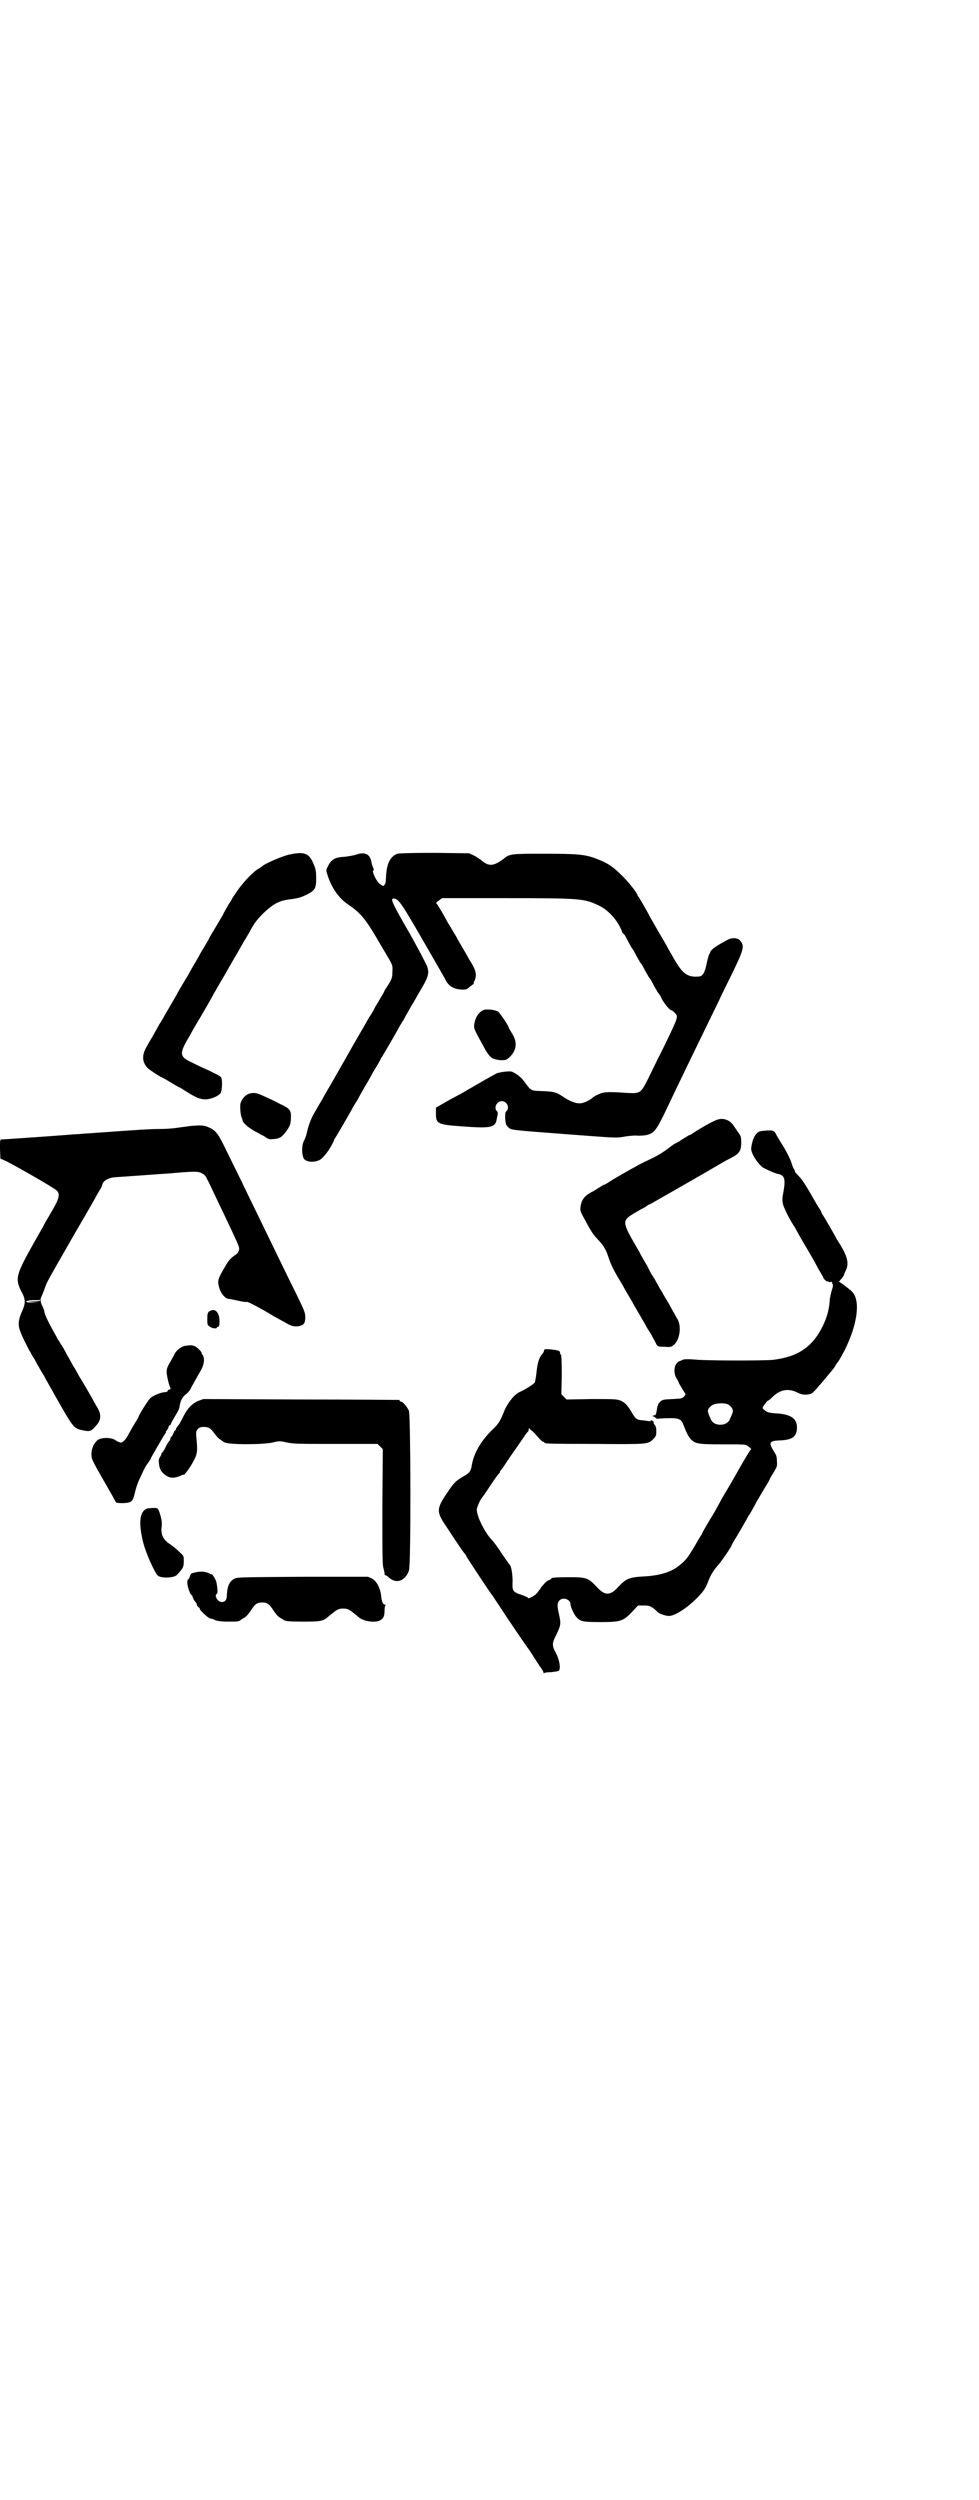 <?xml version="1.0" standalone="no"?>
<!DOCTYPE svg PUBLIC "-//W3C//DTD SVG 20010904//EN"
 "http://www.w3.org/TR/2001/REC-SVG-20010904/DTD/svg10.dtd">
<svg version="1.0" xmlns="http://www.w3.org/2000/svg"
 width="1124pt" height="2870pt" viewBox="0 0 1124 2870"
 preserveAspectRatio="xMidYMid meet">
<g transform="translate(0,2870) scale(0.5,-0.5)"
fill="#000000" stroke="none">
<path d="M660 3777 c-17 -5 -53 -20 -58 -26 -2 -1 -7 -5 -11 -7 -12 -8 -32
-29 -46 -49 -7 -10 -13 -19 -13 -20 0 0 -3 -6 -7 -11 -3 -6 -10 -17 -13 -24
-4 -7 -13 -22 -20 -34 -7 -11 -12 -20 -12 -21 0 0 -5 -9 -11 -19 -6 -10 -11
-18 -11 -19 0 0 -5 -9 -11 -19 -6 -10 -12 -21 -13 -23 -1 -2 -3 -5 -4 -7 -4
-6 -24 -40 -24 -41 0 0 -7 -12 -15 -26 -8 -14 -15 -25 -15 -26 0 0 -5 -9 -11
-18 -5 -10 -13 -23 -16 -29 -4 -6 -10 -17 -14 -24 -10 -19 -8 -34 5 -47 6 -5
30 -21 33 -21 0 0 9 -5 19 -11 10 -6 18 -11 19 -11 1 0 6 -3 12 -7 28 -18 37
-21 50 -21 14 1 29 8 34 15 3 6 4 29 1 35 -1 2 -8 7 -16 10 -7 4 -18 9 -25 12
-7 3 -19 9 -27 13 -26 12 -28 19 -12 48 6 10 11 19 12 21 1 2 3 6 5 9 2 3 5 9
7 12 7 11 38 65 38 66 0 0 7 12 15 26 8 14 15 25 15 26 0 0 7 12 15 26 8 14
15 25 15 26 0 0 4 7 8 14 5 8 12 20 16 27 10 20 21 33 39 49 20 17 31 22 58
25 14 2 21 4 33 10 19 9 22 15 22 36 0 20 -1 23 -7 37 -10 23 -22 27 -59 18z"/>
<path d="M818 3778 c-6 -2 -18 -4 -26 -5 -23 -1 -32 -6 -40 -24 -4 -7 -3 -8 1
-21 10 -29 26 -51 47 -65 28 -19 39 -33 64 -75 10 -17 18 -31 30 -51 7 -13 8
-14 7 -28 0 -14 -1 -17 -14 -37 -3 -4 -5 -8 -5 -9 0 0 -5 -9 -11 -19 -6 -10
-11 -18 -11 -19 0 0 -5 -10 -12 -20 -14 -25 -40 -69 -47 -82 -5 -9 -46 -81
-51 -89 -1 -2 -6 -10 -10 -18 -5 -8 -13 -22 -17 -29 -9 -15 -15 -31 -19 -50
-1 -5 -4 -12 -5 -14 -6 -10 -7 -29 -2 -42 4 -8 21 -11 35 -5 9 3 26 25 35 46
0 2 3 6 5 9 9 15 38 65 38 66 0 0 5 9 11 18 5 10 13 23 16 29 4 6 13 22 20 35
8 13 15 25 16 27 0 2 3 6 5 9 9 15 38 65 38 66 0 0 5 9 11 18 5 10 13 23 16
29 4 6 12 20 18 31 23 38 25 45 20 62 -2 5 -19 38 -38 72 -44 76 -48 85 -38
84 11 -1 19 -14 76 -113 22 -38 42 -73 45 -79 8 -11 18 -16 34 -17 10 0 12 0
18 6 4 3 8 6 8 6 1 0 2 1 2 2 -1 0 0 4 2 7 5 12 3 23 -8 41 -6 9 -10 17 -10
17 0 0 -5 9 -11 19 -6 10 -11 19 -11 19 0 1 -5 9 -11 19 -5 9 -11 18 -12 20
-8 16 -24 42 -25 42 -2 0 1 3 5 6 l8 6 147 0 c172 0 180 -1 213 -17 22 -10 44
-35 53 -59 1 -4 3 -6 4 -6 1 0 4 -5 7 -11 10 -19 12 -22 13 -23 1 -1 4 -6 7
-12 3 -6 7 -13 9 -16 1 -3 3 -5 4 -6 1 -1 4 -6 7 -12 3 -6 7 -13 9 -16 1 -3 3
-5 4 -6 1 -1 4 -6 7 -12 3 -6 7 -13 9 -16 1 -3 3 -5 4 -6 1 -1 5 -7 8 -14 7
-12 18 -26 23 -26 1 0 4 -3 7 -6 8 -8 7 -9 -21 -68 -13 -26 -30 -60 -38 -77
-20 -40 -19 -40 -55 -38 -40 3 -50 2 -61 -3 -5 -2 -12 -6 -14 -8 -8 -7 -23
-14 -32 -13 -8 0 -23 6 -36 15 -16 11 -22 12 -48 13 -27 1 -25 0 -42 23 -7 10
-20 19 -29 22 -6 1 -24 -1 -33 -4 -6 -3 -33 -18 -79 -45 -5 -3 -21 -11 -35
-19 l-26 -15 0 -14 c0 -23 4 -25 60 -29 68 -5 77 -3 80 19 1 5 2 9 2 10 0 2 0
4 -2 6 -8 8 0 23 11 23 12 0 19 -15 11 -23 -3 -2 -3 -6 -3 -17 1 -13 2 -15 7
-20 8 -7 4 -6 147 -17 95 -7 100 -8 117 -5 10 2 23 3 30 3 6 -1 17 0 23 1 17
4 22 10 40 46 8 17 22 46 31 65 36 75 60 124 96 198 8 18 24 49 34 70 23 48
25 56 14 68 -5 6 -19 7 -29 1 -23 -12 -39 -23 -39 -28 0 0 -1 -3 -3 -6 -1 -2
-4 -13 -6 -23 -4 -19 -9 -27 -18 -27 -27 -2 -38 7 -61 49 -6 10 -12 21 -14 25
-10 17 -15 25 -37 64 -12 23 -24 42 -25 44 -2 2 -3 4 -3 4 0 5 -20 30 -34 44
-23 23 -35 31 -62 41 -24 9 -40 11 -117 11 -77 0 -81 0 -95 -12 -23 -17 -34
-18 -52 -2 -3 2 -10 7 -16 10 l-11 5 -79 1 c-55 0 -81 -1 -85 -2 -10 -3 -18
-12 -22 -24 -3 -10 -4 -16 -5 -35 0 -5 -1 -10 -3 -12 -2 -4 -3 -4 -10 1 -9 6
-21 32 -15 32 1 0 0 2 -1 6 -2 3 -3 8 -4 12 -3 19 -15 25 -35 18z"/>
<path d="M1113 3422 c-12 -3 -22 -17 -24 -34 -1 -10 -2 -8 26 -59 11 -18 16
-21 34 -23 12 0 13 0 20 6 17 15 20 35 7 55 -4 7 -8 13 -8 14 0 4 -21 35 -25
37 -9 4 -21 5 -30 4z"/>
<path d="M576 3230 c-10 -1 -21 -12 -24 -24 -1 -7 0 -22 2 -29 2 -5 3 -9 3 -9
0 -5 11 -15 26 -24 10 -5 18 -10 18 -10 1 0 5 -2 9 -5 7 -5 10 -5 19 -4 14 1
19 5 30 20 7 11 8 13 9 27 1 19 -2 23 -26 34 -9 5 -24 12 -33 16 -17 8 -24 10
-33 8z"/>
<path d="M1646 3169 c-7 -2 -36 -18 -54 -30 -4 -3 -8 -5 -9 -5 -1 0 -14 -8
-26 -16 -2 -1 -6 -3 -8 -4 -2 -1 -10 -7 -18 -13 -15 -11 -28 -18 -50 -28 -11
-5 -54 -29 -80 -45 -7 -5 -13 -8 -14 -8 -1 0 -6 -3 -12 -7 -5 -3 -11 -7 -13
-8 -19 -9 -27 -19 -29 -36 -1 -8 0 -11 6 -22 21 -39 22 -40 36 -55 12 -13 17
-22 23 -41 5 -15 12 -29 26 -52 4 -7 8 -13 8 -14 0 0 5 -9 11 -19 6 -10 11
-19 11 -19 0 -1 7 -12 15 -26 8 -14 15 -26 15 -26 0 -1 5 -9 11 -18 5 -10 11
-20 12 -23 3 -5 4 -6 18 -6 15 -1 16 -1 23 5 13 12 17 41 8 58 -3 4 -7 13 -11
19 -3 6 -8 15 -11 20 -3 5 -7 12 -9 15 -2 3 -5 10 -8 14 -3 4 -6 11 -8 14 -2
3 -5 10 -8 14 -3 4 -7 11 -9 15 -2 4 -5 10 -7 14 -3 4 -6 10 -9 15 -2 4 -6 10
-8 15 -41 70 -41 71 -11 89 10 6 21 12 25 14 4 3 8 6 10 6 2 1 111 63 174 100
4 2 12 6 17 9 15 8 19 15 19 33 0 11 -1 15 -4 19 -2 3 -7 10 -11 16 -9 16 -25
23 -41 17z"/>
<path d="M438 3155 c-14 -2 -30 -4 -37 -5 -7 -1 -23 -2 -36 -2 -21 0 -50 -2
-148 -9 -8 -1 -20 -1 -28 -2 -8 -1 -20 -1 -28 -2 -52 -4 -154 -11 -157 -11 -4
0 -4 -2 -4 -22 l1 -22 9 -4 c13 -5 114 -63 120 -69 8 -8 7 -17 -10 -46 -8 -14
-17 -29 -19 -33 -2 -5 -13 -23 -23 -41 -41 -73 -44 -82 -29 -112 10 -18 10
-26 2 -45 -9 -19 -10 -32 -5 -45 4 -12 17 -38 24 -50 2 -4 6 -11 9 -15 2 -4 6
-12 10 -18 3 -6 7 -12 8 -14 1 -2 3 -5 5 -8 1 -3 3 -6 4 -8 1 -2 11 -19 22
-39 42 -74 41 -72 63 -77 15 -3 18 -2 27 8 15 15 16 28 4 47 -4 7 -8 14 -8 14
0 1 -28 49 -32 55 -1 2 -3 5 -4 7 -1 2 -5 10 -10 17 -4 8 -11 20 -15 27 -4 8
-10 19 -14 24 -3 6 -7 11 -8 13 0 2 -5 9 -9 17 -11 19 -20 39 -20 43 0 2 -2 8
-4 12 -6 11 -6 18 -2 25 1 3 5 11 7 18 5 14 1 7 64 117 28 48 51 88 52 90 1 3
4 7 10 18 3 4 5 9 6 12 1 8 12 15 26 17 13 1 16 1 85 6 24 2 48 3 54 4 49 4
55 4 64 -1 6 -3 9 -7 12 -14 3 -5 10 -20 16 -33 34 -71 53 -111 56 -120 3 -7
0 -15 -6 -19 -11 -7 -18 -15 -24 -26 -18 -30 -19 -35 -15 -49 3 -13 14 -27 22
-27 2 0 5 -1 7 -1 18 -4 31 -7 33 -6 3 1 11 -3 33 -15 7 -4 20 -11 29 -17 10
-5 21 -12 24 -13 16 -10 23 -12 33 -11 13 2 17 6 17 21 0 10 -2 15 -20 52 -19
38 -28 57 -65 133 -26 54 -45 92 -62 128 -10 20 -25 51 -34 69 -17 36 -24 46
-37 52 -14 7 -19 7 -45 5z m-346 -401 c0 -1 -7 -2 -15 -2 l-16 -1 14 -1 14 -1
-14 0 c-20 0 -20 5 0 6 9 0 16 0 17 1 0 0 0 -1 0 -2z"/>
<path d="M1755 3144 c-12 -1 -14 -2 -19 -8 -5 -6 -9 -16 -11 -31 -2 -10 12
-33 26 -45 5 -3 28 -14 35 -15 16 -3 18 -12 13 -41 -3 -15 -3 -20 -1 -29 2 -8
15 -35 26 -51 1 -2 3 -5 4 -7 1 -2 7 -13 14 -25 7 -12 16 -27 20 -34 4 -7 12
-21 17 -31 6 -10 11 -18 11 -19 0 -3 7 -10 10 -10 2 0 4 -1 6 -2 2 -2 2 -2 1
-1 -1 2 0 3 2 2 2 -1 3 -2 2 -3 -1 -1 0 -2 1 -2 1 -1 1 -6 -2 -14 -2 -7 -5
-19 -5 -27 -2 -20 -6 -35 -16 -56 -24 -48 -57 -70 -114 -77 -22 -2 -134 -2
-170 0 -25 2 -33 2 -38 0 -3 -2 -6 -3 -7 -3 -1 0 -3 -2 -6 -5 -7 -7 -7 -26 0
-35 2 -4 4 -7 4 -8 0 -2 15 -26 16 -27 1 0 -1 -3 -3 -6 -5 -5 -7 -5 -27 -6
-20 -1 -22 -1 -28 -6 -3 -4 -6 -6 -5 -6 1 0 1 -1 0 -2 -1 -2 -2 -4 -2 -6 -1
-8 -3 -18 -5 -17 -1 0 -2 0 -4 -1 -2 -1 -2 -2 0 -2 1 0 4 -1 5 -3 2 -2 5 -3 7
-2 2 0 12 1 22 1 22 1 30 -2 34 -12 9 -23 12 -29 18 -36 11 -11 17 -12 74 -12
45 0 52 0 56 -3 7 -5 11 -9 8 -9 -1 0 -15 -23 -34 -57 -12 -21 -16 -28 -31
-53 -8 -15 -16 -29 -17 -31 -1 -2 -3 -5 -4 -7 -5 -8 -25 -41 -26 -45 -1 -2 -4
-7 -6 -10 -2 -3 -8 -14 -14 -24 -13 -21 -17 -27 -31 -38 -17 -15 -44 -24 -79
-26 -38 -2 -44 -5 -62 -24 -19 -21 -31 -21 -50 0 -19 20 -23 22 -61 22 -32 0
-43 -1 -43 -3 0 -1 -3 -3 -6 -4 -5 -2 -8 -5 -18 -17 0 -1 -4 -6 -7 -10 -4 -7
-23 -18 -23 -13 0 1 -6 3 -13 6 -22 7 -23 9 -22 32 0 17 -3 35 -7 38 -1 1 -8
11 -17 24 -8 13 -19 28 -25 34 -17 19 -35 57 -33 70 1 5 8 22 11 24 0 1 6 8
11 16 21 32 28 41 30 42 0 0 1 1 1 3 0 1 2 4 4 6 2 2 8 11 13 19 10 15 28 40
40 58 3 5 7 9 8 10 0 0 1 2 1 4 0 4 0 4 5 -1 3 -2 7 -6 9 -8 11 -13 17 -19 19
-19 2 0 3 -1 3 -2 0 -2 1 -3 115 -3 122 -1 123 -1 135 11 6 6 7 8 7 18 0 8 -1
12 -4 15 -1 2 -3 4 -2 5 1 1 -1 3 -3 4 -3 2 -4 2 -4 0 0 -1 -1 -2 -2 -1 0 0
-7 1 -14 2 -16 1 -18 3 -26 16 -11 19 -16 24 -26 29 -10 4 -13 4 -68 4 l-57
-1 -6 6 -6 6 1 46 c0 29 -1 45 -2 45 -1 0 -2 2 -2 4 0 5 -4 6 -21 8 -14 1 -15
1 -16 -3 0 -2 -2 -6 -4 -8 -7 -7 -11 -21 -13 -41 -1 -10 -3 -21 -4 -24 -3 -4
-20 -15 -35 -22 -12 -5 -28 -26 -35 -43 -8 -21 -13 -30 -27 -43 -27 -26 -44
-56 -48 -84 -2 -11 -5 -16 -18 -23 -17 -10 -22 -14 -36 -35 -28 -41 -28 -46
-2 -84 24 -37 38 -57 41 -60 1 -1 3 -4 4 -7 3 -5 56 -86 58 -87 1 -1 11 -17
22 -33 10 -16 59 -88 61 -90 2 -2 6 -9 10 -15 4 -7 12 -18 16 -25 5 -6 9 -13
9 -15 0 -2 1 -2 2 -1 0 1 8 2 16 2 8 1 15 2 17 3 5 5 2 24 -6 40 -10 18 -10
23 1 44 10 21 10 25 6 44 -5 21 -5 28 1 34 8 8 25 2 25 -9 0 -6 8 -24 14 -30
9 -10 15 -11 56 -11 45 0 51 2 72 24 l13 14 13 0 c12 0 14 -1 22 -6 4 -3 8 -7
9 -8 2 -4 19 -10 27 -10 14 0 45 20 70 47 11 12 15 18 22 37 5 12 12 23 22 34
7 8 27 37 30 44 1 3 3 6 4 8 4 6 32 54 32 55 0 0 3 6 7 11 3 6 10 17 13 24 4
7 13 22 20 34 7 11 12 20 12 21 0 1 4 7 8 14 8 13 9 15 8 26 0 8 -1 13 -4 18
-16 25 -15 29 10 30 30 1 40 9 40 30 0 20 -14 30 -46 32 -17 1 -23 2 -30 9 -4
3 -4 4 2 12 3 4 6 8 7 8 1 0 5 3 8 6 19 20 39 24 62 12 9 -5 23 -5 31 -1 3 2
11 10 17 18 7 7 17 20 23 27 7 8 13 16 14 18 1 3 4 7 6 9 2 2 9 15 16 28 30
61 36 115 16 134 -6 6 -26 21 -29 22 -1 0 1 3 5 7 3 4 6 8 6 9 0 1 2 6 4 10 8
16 4 32 -13 60 -2 3 -5 8 -7 11 -9 17 -26 46 -31 54 -3 4 -5 8 -5 9 0 1 -2 5
-5 9 -3 5 -7 11 -9 15 -20 35 -29 50 -38 59 -6 6 -10 11 -9 12 1 1 0 2 -1 2 0
0 -3 5 -5 11 -3 12 -14 34 -26 52 -3 5 -7 12 -9 15 -6 13 -8 14 -29 12z m-82
-629 c9 -6 12 -14 8 -21 -1 -4 -4 -9 -5 -12 -3 -8 -11 -13 -22 -13 -11 0 -19
5 -22 13 -1 3 -4 8 -5 12 -3 7 -2 12 7 19 7 6 31 7 39 2z"/>
<path d="M480 2729 c-3 -3 -4 -5 -4 -17 0 -13 0 -14 6 -18 5 -4 16 -5 16 -2 0
1 1 2 3 2 2 0 3 3 3 13 0 21 -11 31 -24 22z"/>
<path d="M424 2650 c-9 -2 -20 -11 -24 -20 -1 -3 -5 -9 -8 -15 -9 -15 -10 -19
-9 -29 1 -9 5 -26 8 -32 1 -3 1 -4 -2 -4 -1 0 -3 -1 -4 -3 0 -2 -3 -3 -5 -3
-9 0 -29 -8 -35 -14 -6 -6 -27 -40 -27 -43 0 -1 -5 -9 -11 -19 -6 -10 -12 -21
-13 -23 -3 -7 -12 -17 -16 -17 -2 0 -8 2 -12 5 -11 8 -35 7 -43 0 -9 -9 -13
-20 -13 -32 0 -10 1 -13 28 -60 15 -26 28 -49 28 -50 0 -1 7 -2 16 -2 19 1 22
3 26 17 5 21 8 30 16 46 8 18 10 21 17 31 3 4 5 7 5 8 0 2 33 58 34 59 1 0 2
1 1 2 -1 1 0 2 0 2 1 0 3 3 5 7 1 4 3 7 4 7 1 0 2 1 2 2 0 1 4 9 9 17 9 15 11
19 12 28 2 11 7 19 14 24 4 3 8 8 10 11 3 7 12 22 22 40 10 16 12 31 6 40 -2
2 -3 4 -2 4 2 0 -10 13 -15 15 -6 3 -11 3 -24 1z"/>
<path d="M456 2524 c-15 -6 -26 -18 -35 -36 -4 -8 -9 -18 -12 -21 -3 -3 -5 -7
-5 -8 0 -2 -1 -3 -2 -3 -1 0 -2 -3 -4 -7 -2 -4 -3 -7 -4 -7 -1 0 -2 -2 -3 -5
0 -3 -2 -6 -4 -7 -1 -2 -5 -8 -8 -15 -3 -6 -7 -11 -8 -11 -1 0 -1 -1 0 -1 0
-1 -1 -4 -3 -7 -3 -4 -4 -8 -3 -16 1 -13 6 -21 17 -28 9 -6 19 -6 33 0 3 2 7
3 7 2 2 0 15 17 23 33 8 14 9 23 6 51 -1 14 -1 16 3 21 4 4 7 5 14 5 11 0 16
-3 25 -16 4 -5 9 -11 13 -13 4 -3 8 -6 9 -6 7 -6 84 -6 110 -1 16 4 18 4 35 0
15 -3 30 -3 112 -3 l95 0 6 -6 6 -6 -1 -134 c0 -110 0 -135 3 -141 1 -4 2 -9
2 -10 0 -2 0 -4 1 -4 1 0 4 -2 6 -3 18 -19 40 -12 49 13 5 12 4 357 0 367 -4
9 -14 21 -18 21 -2 0 -3 1 -3 2 0 1 -1 2 -2 2 -2 0 -103 1 -226 1 l-223 1 -11
-4z"/>
<path d="M339 2277 c-18 -5 -22 -32 -10 -79 6 -24 26 -68 33 -75 7 -7 37 -6
44 1 14 15 16 18 16 31 0 12 0 13 -7 19 -10 10 -14 13 -22 19 -18 11 -24 23
-22 41 2 10 -1 24 -6 37 -3 7 -4 7 -13 7 -5 0 -11 -1 -13 -1z"/>
<path d="M448 2130 c-9 -2 -10 -3 -12 -9 -1 -4 -3 -7 -4 -7 -1 0 -2 -3 -2 -7
0 -9 7 -29 10 -29 1 0 2 -3 3 -6 1 -3 3 -7 5 -9 2 -2 4 -5 4 -7 0 -2 2 -4 4
-6 2 -1 3 -3 3 -4 -1 -2 17 -19 22 -21 2 -1 6 -2 8 -2 2 -1 5 -2 6 -3 2 -1 13
-3 26 -3 24 0 28 0 32 4 1 1 5 3 8 5 4 2 10 9 14 15 10 16 15 20 27 20 12 0
17 -4 27 -20 4 -6 10 -13 14 -15 3 -2 7 -4 8 -5 4 -3 12 -4 47 -4 35 0 43 1
53 9 1 1 6 5 11 9 12 10 16 12 26 12 10 0 14 -2 26 -12 5 -4 10 -8 11 -9 12
-9 37 -12 48 -6 7 4 10 9 10 22 0 6 1 12 2 12 1 1 1 2 -1 2 -5 0 -8 8 -9 22
-2 16 -10 32 -21 38 l-9 4 -149 0 c-140 -1 -149 -1 -157 -4 -12 -6 -17 -17
-18 -37 0 -12 -4 -17 -12 -17 -9 0 -18 15 -11 19 2 1 2 11 -1 26 -1 6 -9 19
-11 19 -1 -1 -4 1 -8 3 -9 3 -16 4 -30 1z"/>
</g>
</svg>
